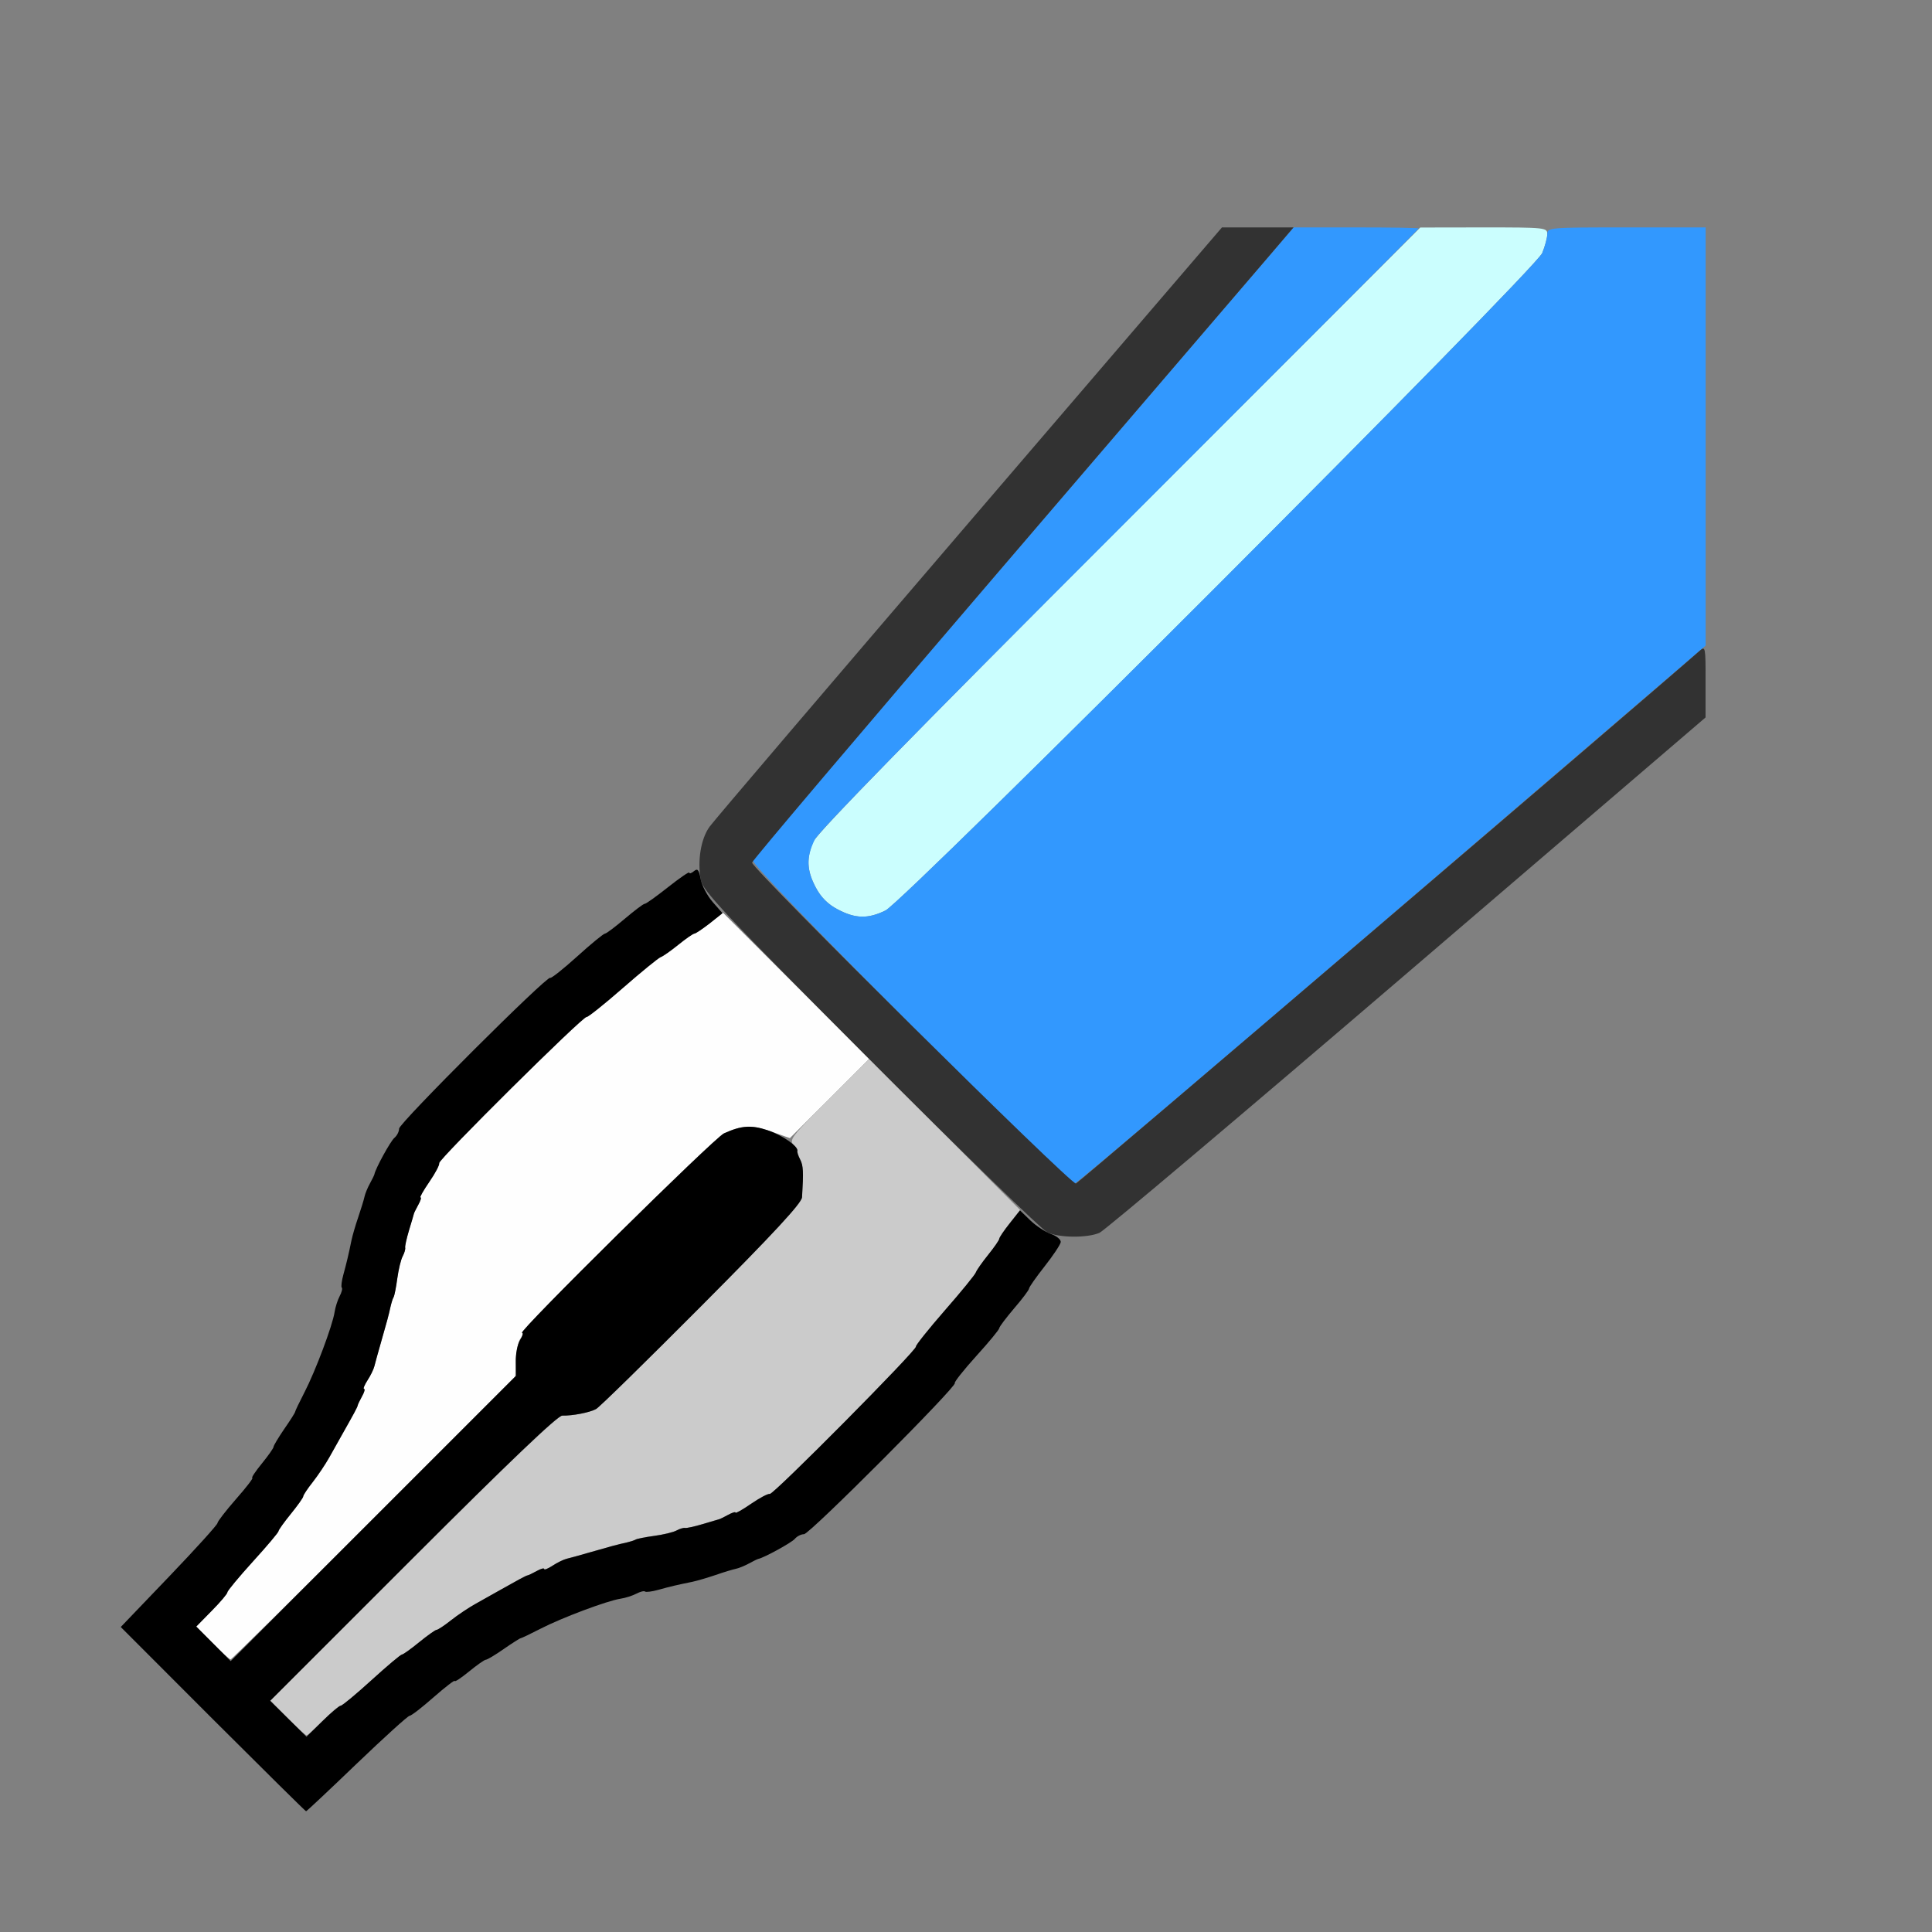<?xml version="1.0" encoding="UTF-8" standalone="no"?>
<!-- Created with Inkscape (http://www.inkscape.org/) -->

<svg
   version="1.1"
   id="svg2"
   width="1600"
   height="1600"
   viewBox="0 0 1600 1600"
   sodipodi:docname="line_data.svg"
   inkscape:version="1.2.2 (732a01da63, 2022-12-09)"
   xmlns:inkscape="http://www.inkscape.org/namespaces/inkscape"
   xmlns:sodipodi="http://sodipodi.sourceforge.net/DTD/sodipodi-0.dtd"
   xmlns="http://www.w3.org/2000/svg"
   xmlns:svg="http://www.w3.org/2000/svg"
   xmlns:rdf="http://www.w3.org/1999/02/22-rdf-syntax-ns#"
   xmlns:cc="http://creativecommons.org/ns#"
   xmlns:dc="http://purl.org/dc/elements/1.1/">
  <rect x="0" y="0" width="1600" height="1600" fill="#808080" stroke="none"/>
  <defs
     id="defs6" />
  <sodipodi:namedview
     pagecolor="#808080"
     bordercolor="#666666"
     borderopacity="1"
     objecttolerance="10"
     gridtolerance="10"
     guidetolerance="10"
     inkscape:pageopacity="0"
     inkscape:pageshadow="2"
     inkscape:window-width="1993"
     inkscape:window-height="1009"
     id="namedview4"
     showgrid="false"
     inkscape:zoom="0.5"
     inkscape:cx="353"
     inkscape:cy="242"
     inkscape:window-x="-8"
     inkscape:window-y="-8"
     inkscape:window-maximized="1"
     inkscape:current-layer="LINE_DATA"
     inkscape:showpageshadow="0"
     inkscape:pagecheckerboard="true"
     inkscape:deskcolor="#d1d1d1" />
  <g
     id="LINE_DATA"
     transform="matrix(87.445,0,0,87.445,100.883,100.883)"
     style="stroke-width:0.011">
    <path
       style="fill:none;stroke-width:0"
       d="M 0,15.133 V 14.266 L 0.859,15.125 c 0.473,0.472 0.859,0.863 0.859,0.867 0,0.004 -0.387,0.008 -0.859,0.008 H 0 Z m 2.233,0.412 C 2.491,15.297 2.713,15.094 2.729,15.094 c 0.015,0 0.118,-0.079 0.228,-0.176 0.11,-0.097 0.2,-0.166 0.2,-0.154 0,0.012 0.061,-0.029 0.136,-0.09 0.075,-0.061 0.146,-0.111 0.158,-0.111 0.012,0 0.088,-0.046 0.169,-0.101 0.08,-0.056 0.153,-0.102 0.162,-0.103 0.009,-7.56e-4 0.093,-0.041 0.188,-0.09 0.197,-0.102 0.631,-0.265 0.757,-0.284 0.047,-0.007 0.115,-0.029 0.151,-0.048 0.036,-0.019 0.073,-0.029 0.081,-0.02 0.008,0.008 0.065,0.001 0.126,-0.016 0.114,-0.031 0.185,-0.048 0.322,-0.076 0.043,-0.009 0.141,-0.037 0.219,-0.064 0.077,-0.026 0.164,-0.053 0.193,-0.059 0.029,-0.006 0.085,-0.029 0.125,-0.051 0.04,-0.022 0.079,-0.041 0.088,-0.043 0.055,-0.01 0.316,-0.153 0.346,-0.19 0.02,-0.024 0.059,-0.044 0.087,-0.044 0.052,0 1.454,-1.405 1.428,-1.431 -0.008,-0.008 0.083,-0.123 0.203,-0.256 0.12,-0.133 0.218,-0.252 0.218,-0.264 0,-0.013 0.063,-0.097 0.141,-0.188 0.077,-0.091 0.141,-0.175 0.141,-0.188 0,-0.013 0.071,-0.113 0.158,-0.222 0.087,-0.109 0.154,-0.21 0.148,-0.223 -0.005,-0.014 0.072,-0.034 0.173,-0.044 0.131,-0.014 0.216,-0.045 0.303,-0.109 C 9.442,10.4 10.735,9.298 12.248,8 L 14.999,5.641 15,3.32 15,1 H 12.71 10.419 L 8.03,3.786 C 6.716,5.319 5.607,6.619 5.567,6.675 5.526,6.731 5.486,6.841 5.477,6.919 5.468,6.998 5.441,7.078 5.418,7.097 5.394,7.117 5.375,7.123 5.375,7.111 5.375,7.098 5.285,7.16 5.175,7.247 5.065,7.335 4.965,7.406 4.952,7.406 4.939,7.406 4.855,7.47 4.764,7.547 4.673,7.624 4.589,7.688 4.576,7.688 4.563,7.688 4.444,7.785 4.312,7.905 4.179,8.025 4.064,8.116 4.056,8.108 4.03,8.082 2.625,9.483 2.625,9.536 c 0,0.028 -0.02,0.067 -0.044,0.087 -0.036,0.03 -0.179,0.291 -0.19,0.346 -0.002,0.009 -0.021,0.048 -0.043,0.088 -0.022,0.04 -0.045,0.096 -0.051,0.125 -0.006,0.029 -0.032,0.116 -0.059,0.193 -0.026,0.077 -0.055,0.176 -0.064,0.219 -0.028,0.138 -0.044,0.208 -0.076,0.322 -0.017,0.061 -0.024,0.118 -0.016,0.126 0.008,0.008 -8.675e-4,0.045 -0.02,0.081 -0.019,0.036 -0.041,0.104 -0.048,0.151 -0.019,0.126 -0.182,0.56 -0.284,0.757 -0.049,0.095 -0.089,0.179 -0.09,0.188 -7.562e-4,0.009 -0.047,0.081 -0.103,0.162 -0.056,0.08 -0.101,0.156 -0.101,0.169 0,0.012 -0.05,0.084 -0.111,0.158 -0.061,0.075 -0.102,0.136 -0.09,0.136 0.012,0 -0.058,0.09 -0.154,0.2 -0.097,0.11 -0.176,0.212 -0.176,0.228 0,0.015 -0.203,0.238 -0.452,0.495 L 0.003,14.234 0.002,7.117 0,0 h 8 8 v 8 8 L 8.883,15.998 1.766,15.997 2.233,15.545 Z"
       id="path831"
       inkscape:connector-curvature="0" />
    <path
       style="fill:#fefefe;stroke-width:0"
       d="M 0.859,14.406 0.705,14.25 0.853,14.1 C 0.934,14.018 1,13.94 1,13.926 1,13.912 1.109,13.781 1.242,13.635 1.375,13.489 1.484,13.359 1.484,13.348 c 0,-0.012 0.053,-0.086 0.117,-0.164 0.064,-0.079 0.117,-0.153 0.117,-0.165 0,-0.012 0.041,-0.074 0.091,-0.137 0.05,-0.063 0.12,-0.168 0.156,-0.233 0.036,-0.064 0.091,-0.163 0.123,-0.219 0.107,-0.19 0.144,-0.258 0.146,-0.273 0.001,-0.009 0.02,-0.047 0.041,-0.086 C 2.297,12.032 2.306,12 2.294,12 c -0.011,0 0.003,-0.036 0.032,-0.08 0.029,-0.044 0.058,-0.104 0.065,-0.133 0.007,-0.029 0.034,-0.13 0.062,-0.224 0.057,-0.198 0.073,-0.257 0.092,-0.344 0.008,-0.034 0.02,-0.073 0.028,-0.086 0.008,-0.013 0.023,-0.092 0.035,-0.177 0.011,-0.084 0.034,-0.179 0.051,-0.21 0.017,-0.031 0.027,-0.067 0.024,-0.081 -0.003,-0.014 0.013,-0.088 0.036,-0.165 0.023,-0.077 0.044,-0.148 0.046,-0.156 0.002,-0.009 0.021,-0.047 0.042,-0.086 0.021,-0.039 0.031,-0.07 0.021,-0.07 -0.01,0 0.028,-0.067 0.084,-0.148 0.056,-0.082 0.098,-0.161 0.093,-0.177 -0.01,-0.032 1.364,-1.395 1.396,-1.384 0.011,0.004 0.166,-0.12 0.343,-0.274 0.177,-0.155 0.339,-0.287 0.359,-0.293 0.02,-0.007 0.095,-0.059 0.167,-0.117 C 5.343,7.735 5.411,7.688 5.423,7.688 c 0.012,0 0.078,-0.044 0.146,-0.099 L 5.693,7.49 6.386,8.183 7.078,8.875 6.703,9.25 6.327,9.625 6.148,9.562 C 5.963,9.497 5.877,9.501 5.703,9.58 5.609,9.622 3.742,11.469 3.793,11.469 c 0.015,0 0.009,0.022 -0.014,0.049 -0.023,0.027 -0.044,0.12 -0.047,0.207 l -0.006,0.158 -1.34,1.34 C 1.65,13.96 1.04,14.562 1.03,14.562 c -0.009,0 -0.086,-0.07 -0.171,-0.156 z"
       id="path829"
       inkscape:connector-curvature="0" />
    <path
       style="fill:#cbfefe;stroke-width:0"
       d="m 6.78,7.459 c -0.093,-0.049 -0.159,-0.115 -0.208,-0.208 -0.084,-0.159 -0.09,-0.272 -0.024,-0.432 0.034,-0.081 0.91,-0.978 2.898,-2.967 L 12.297,1.001 12.898,1 C 13.482,1 13.5,1.002 13.5,1.064 c 0,0.035 -0.022,0.116 -0.048,0.179 -0.066,0.159 -6.038,6.137 -6.219,6.226 -0.166,0.081 -0.285,0.079 -0.452,-0.01 z"
       id="path827"
       inkscape:connector-curvature="0" />
    <path
       style="fill:#cbcbcb;stroke-width:0"
       d="M 1.57,15.117 1.407,14.952 2.758,13.602 c 0.901,-0.9 1.372,-1.35 1.414,-1.349 0.099,0.002 0.259,-0.029 0.319,-0.062 C 4.522,12.175 4.972,11.733 5.492,11.211 6.176,10.524 6.439,10.24 6.442,10.185 6.457,9.932 6.454,9.884 6.416,9.82 6.393,9.782 6.383,9.75 6.395,9.75 6.406,9.75 6.393,9.725 6.365,9.694 6.317,9.641 6.337,9.615 6.697,9.256 l 0.382,-0.381 0.715,0.716 0.715,0.716 -0.099,0.124 c -0.054,0.068 -0.099,0.134 -0.099,0.146 0,0.012 -0.047,0.08 -0.105,0.152 -0.058,0.072 -0.111,0.147 -0.117,0.167 -0.007,0.02 -0.138,0.182 -0.293,0.359 -0.155,0.177 -0.278,0.332 -0.274,0.343 0.011,0.032 -1.352,1.406 -1.384,1.396 -0.016,-0.005 -0.096,0.037 -0.177,0.093 -0.082,0.056 -0.148,0.094 -0.148,0.084 0,-0.01 -0.032,-6.5e-4 -0.07,0.021 -0.039,0.021 -0.077,0.041 -0.086,0.042 -0.009,0.002 -0.079,0.022 -0.156,0.046 -0.077,0.023 -0.152,0.04 -0.165,0.036 -0.014,-0.003 -0.05,0.008 -0.081,0.024 -0.031,0.017 -0.125,0.039 -0.21,0.051 -0.084,0.011 -0.164,0.027 -0.177,0.035 -0.013,0.008 -0.051,0.02 -0.086,0.028 -0.087,0.019 -0.146,0.035 -0.344,0.092 -0.095,0.027 -0.195,0.055 -0.224,0.062 -0.029,0.007 -0.089,0.036 -0.133,0.065 C 4.036,13.702 4,13.717 4,13.706 c 0,-0.011 -0.032,-0.003 -0.07,0.019 -0.039,0.021 -0.077,0.04 -0.086,0.041 -0.016,0.002 -0.083,0.038 -0.273,0.146 -0.056,0.032 -0.154,0.087 -0.219,0.123 -0.064,0.036 -0.169,0.106 -0.233,0.156 -0.063,0.05 -0.125,0.091 -0.137,0.091 -0.012,0 -0.086,0.053 -0.165,0.117 -0.079,0.064 -0.153,0.117 -0.164,0.117 -0.012,0 -0.141,0.109 -0.287,0.242 C 2.219,14.891 2.087,15 2.072,15 2.057,15 1.982,15.063 1.906,15.141 1.83,15.218 1.76,15.281 1.75,15.281 c -0.01,0 -0.091,-0.074 -0.181,-0.165 z"
       id="path825"
       inkscape:connector-curvature="0" />
    <path
       style="fill:#3298fe;stroke-width:0"
       d="M 7.472,8.551 C 6.531,7.609 5.966,7.022 5.977,6.995 5.986,6.972 7.142,5.614 8.546,3.977 L 11.098,1 h 0.592 c 0.325,0 0.592,0.004 0.592,0.01 0,0.005 -1.273,1.281 -2.828,2.836 C 7.565,5.733 6.604,6.714 6.562,6.799 6.481,6.965 6.484,7.084 6.572,7.251 c 0.049,0.093 0.115,0.159 0.208,0.208 0.167,0.088 0.287,0.091 0.452,0.01 C 7.413,7.38 13.385,1.402 13.452,1.243 13.478,1.179 13.5,1.098 13.5,1.064 13.5,1.001 13.517,1 14.25,1 H 15 V 2.98 4.96 L 12.033,7.503 C 10.401,8.902 9.047,10.051 9.025,10.055 9.003,10.06 8.304,9.383 7.472,8.551 Z"
       id="path823"
       inkscape:connector-curvature="0" />
    <path
       style="fill:#323232;stroke-width:0"
       d="M 8.766,10.518 C 8.714,10.494 7.959,9.76 7.088,8.886 5.685,7.478 5.502,7.283 5.483,7.178 5.45,6.996 5.484,6.789 5.567,6.675 5.607,6.619 6.716,5.319 8.03,3.786 L 10.419,1 h 0.339 0.339 L 10.864,1.273 C 10.735,1.424 9.581,2.77 8.299,4.266 7.018,5.761 5.969,6.998 5.969,7.016 c -6.25e-5,0.06 3.024,3.056 3.067,3.039 0.03,-0.012 5.444,-4.636 5.909,-5.047 0.052,-0.046 0.055,-0.03 0.054,0.292 L 14.999,5.641 12.173,8.062 c -1.555,1.332 -2.866,2.439 -2.914,2.46 -0.117,0.05 -0.378,0.048 -0.494,-0.004 z"
       id="path821"
       inkscape:connector-curvature="0" />
    <path
       style="fill:#000000;stroke-width:0"
       d="M 0.862,15.128 -0.01,14.255 0.448,13.777 C 0.7,13.514 0.906,13.286 0.906,13.271 c 0,-0.015 0.079,-0.117 0.176,-0.228 0.097,-0.11 0.166,-0.2 0.154,-0.2 -0.012,0 0.029,-0.061 0.09,-0.136 0.061,-0.075 0.111,-0.146 0.111,-0.158 0,-0.012 0.046,-0.088 0.101,-0.169 0.056,-0.08 0.102,-0.153 0.103,-0.162 7.563e-4,-0.009 0.041,-0.093 0.09,-0.188 0.102,-0.197 0.265,-0.631 0.284,-0.757 0.007,-0.047 0.029,-0.115 0.048,-0.151 0.019,-0.036 0.029,-0.073 0.02,-0.081 -0.008,-0.008 -0.001,-0.065 0.016,-0.126 0.031,-0.114 0.048,-0.185 0.076,-0.322 0.009,-0.043 0.037,-0.141 0.064,-0.219 0.026,-0.077 0.053,-0.164 0.059,-0.193 0.006,-0.029 0.029,-0.085 0.051,-0.125 0.022,-0.04 0.041,-0.079 0.043,-0.088 0.01,-0.055 0.153,-0.316 0.19,-0.346 0.024,-0.02 0.044,-0.059 0.044,-0.087 0,-0.052 1.405,-1.454 1.431,-1.428 0.008,0.008 0.123,-0.083 0.256,-0.203 C 4.444,7.785 4.563,7.688 4.576,7.688 4.589,7.688 4.673,7.624 4.764,7.547 4.855,7.47 4.939,7.406 4.952,7.406 c 0.013,0 0.113,-0.072 0.223,-0.159 C 5.285,7.16 5.375,7.098 5.375,7.111 c 0,0.012 0.019,0.006 0.043,-0.014 0.035,-0.029 0.047,-0.015 0.064,0.075 0.011,0.061 0.063,0.158 0.114,0.217 l 0.093,0.106 -0.122,0.097 C 5.499,7.644 5.434,7.688 5.423,7.688 c -0.012,0 -0.08,0.047 -0.152,0.105 -0.072,0.058 -0.147,0.111 -0.167,0.117 -0.02,0.007 -0.182,0.138 -0.359,0.293 -0.177,0.155 -0.332,0.278 -0.343,0.274 -0.032,-0.011 -1.406,1.352 -1.396,1.384 0.005,0.016 -0.037,0.096 -0.093,0.177 -0.056,0.082 -0.094,0.148 -0.084,0.148 0.01,0 6.513e-4,0.032 -0.021,0.07 -0.021,0.039 -0.041,0.077 -0.042,0.086 -0.002,0.009 -0.022,0.079 -0.046,0.156 -0.023,0.077 -0.04,0.152 -0.036,0.165 0.003,0.014 -0.008,0.05 -0.024,0.081 -0.017,0.031 -0.039,0.125 -0.051,0.21 -0.011,0.084 -0.027,0.164 -0.035,0.177 -0.008,0.013 -0.02,0.051 -0.028,0.086 -0.019,0.087 -0.035,0.146 -0.092,0.344 -0.027,0.095 -0.055,0.195 -0.062,0.224 -0.007,0.029 -0.036,0.089 -0.065,0.133 C 2.298,11.964 2.283,12 2.294,12 c 0.011,0 0.003,0.032 -0.019,0.07 -0.021,0.039 -0.04,0.077 -0.041,0.086 -0.002,0.016 -0.038,0.083 -0.146,0.273 -0.032,0.056 -0.087,0.154 -0.123,0.219 -0.036,0.064 -0.106,0.169 -0.156,0.233 -0.05,0.063 -0.091,0.125 -0.091,0.137 0,0.012 -0.053,0.086 -0.117,0.165 -0.064,0.079 -0.117,0.153 -0.117,0.164 0,0.012 -0.109,0.141 -0.242,0.287 C 1.109,13.781 1,13.912 1,13.926 c 0,0.014 -0.066,0.092 -0.148,0.175 L 0.705,14.251 0.868,14.414 1.031,14.578 2.383,13.226 3.734,11.875 3.731,11.742 c -0.002,-0.073 0.016,-0.165 0.04,-0.203 0.024,-0.039 0.032,-0.07 0.019,-0.07 -0.049,0 1.823,-1.848 1.913,-1.889 0.164,-0.074 0.259,-0.081 0.412,-0.03 0.141,0.047 0.294,0.154 0.283,0.196 -0.003,0.011 0.009,0.047 0.027,0.082 0.029,0.056 0.032,0.115 0.017,0.357 -0.003,0.055 -0.266,0.339 -0.95,1.026 -0.52,0.522 -0.97,0.964 -1.001,0.98 -0.061,0.033 -0.221,0.064 -0.32,0.062 -0.043,-10e-4 -0.498,0.433 -1.415,1.35 l -1.351,1.351 0.172,0.17 0.172,0.17 0.15,-0.147 C 1.982,15.066 2.06,15 2.074,15 c 0.014,0 0.145,-0.109 0.291,-0.242 0.146,-0.133 0.276,-0.242 0.287,-0.242 0.012,0 0.086,-0.053 0.164,-0.117 0.079,-0.064 0.153,-0.117 0.165,-0.117 0.012,0 0.074,-0.041 0.137,-0.091 0.063,-0.05 0.168,-0.12 0.233,-0.156 0.064,-0.036 0.163,-0.091 0.219,-0.123 0.19,-0.107 0.258,-0.144 0.273,-0.146 0.009,-0.001 0.047,-0.02 0.086,-0.041 C 3.968,13.703 4,13.694 4,13.706 c 0,0.011 0.036,-0.003 0.08,-0.032 0.044,-0.029 0.104,-0.058 0.133,-0.065 0.029,-0.007 0.13,-0.034 0.224,-0.062 0.198,-0.057 0.257,-0.073 0.344,-0.092 0.034,-0.008 0.073,-0.02 0.086,-0.028 0.013,-0.008 0.092,-0.023 0.177,-0.035 0.084,-0.011 0.179,-0.034 0.21,-0.051 0.031,-0.017 0.067,-0.027 0.081,-0.024 0.014,0.003 0.088,-0.013 0.165,-0.036 0.077,-0.023 0.148,-0.044 0.156,-0.046 0.009,-0.002 0.047,-0.021 0.086,-0.042 0.039,-0.021 0.07,-0.031 0.07,-0.021 0,0.01 0.067,-0.028 0.148,-0.084 0.082,-0.056 0.161,-0.098 0.177,-0.093 0.032,0.01 1.395,-1.364 1.384,-1.396 -0.004,-0.011 0.12,-0.166 0.274,-0.343 0.155,-0.177 0.287,-0.339 0.293,-0.359 0.007,-0.02 0.059,-0.095 0.117,-0.167 0.058,-0.072 0.105,-0.14 0.105,-0.152 0,-0.012 0.044,-0.077 0.098,-0.145 l 0.098,-0.124 0.098,0.095 c 0.054,0.052 0.142,0.11 0.196,0.129 0.054,0.019 0.095,0.053 0.092,0.077 -0.003,0.024 -0.072,0.127 -0.153,0.23 -0.081,0.103 -0.147,0.197 -0.147,0.21 0,0.012 -0.063,0.097 -0.141,0.187 -0.077,0.091 -0.141,0.175 -0.141,0.188 0,0.013 -0.098,0.132 -0.218,0.264 -0.12,0.133 -0.211,0.248 -0.203,0.256 0.026,0.026 -1.375,1.431 -1.428,1.431 -0.028,0 -0.067,0.02 -0.087,0.044 -0.03,0.036 -0.291,0.179 -0.346,0.19 -0.009,0.002 -0.048,0.021 -0.088,0.043 -0.04,0.022 -0.096,0.045 -0.125,0.051 -0.029,0.006 -0.116,0.032 -0.193,0.059 -0.077,0.026 -0.176,0.055 -0.219,0.064 -0.138,0.028 -0.208,0.044 -0.322,0.076 -0.061,0.017 -0.118,0.024 -0.126,0.016 -0.008,-0.008 -0.045,8.69e-4 -0.081,0.02 -0.036,0.019 -0.104,0.041 -0.151,0.048 -0.126,0.019 -0.56,0.182 -0.757,0.284 -0.095,0.049 -0.179,0.089 -0.188,0.09 -0.009,7.56e-4 -0.081,0.047 -0.162,0.103 -0.08,0.056 -0.156,0.101 -0.169,0.101 -0.012,0 -0.084,0.05 -0.158,0.111 -0.075,0.061 -0.136,0.102 -0.136,0.09 0,-0.012 -0.09,0.058 -0.2,0.154 -0.11,0.097 -0.212,0.176 -0.228,0.176 -0.015,0 -0.24,0.204 -0.5,0.453 C 1.968,15.796 1.751,16 1.745,16 1.739,16 1.342,15.607 0.862,15.128 Z"
       id="path819"
       inkscape:connector-curvature="0" />
  </g>
</svg>
